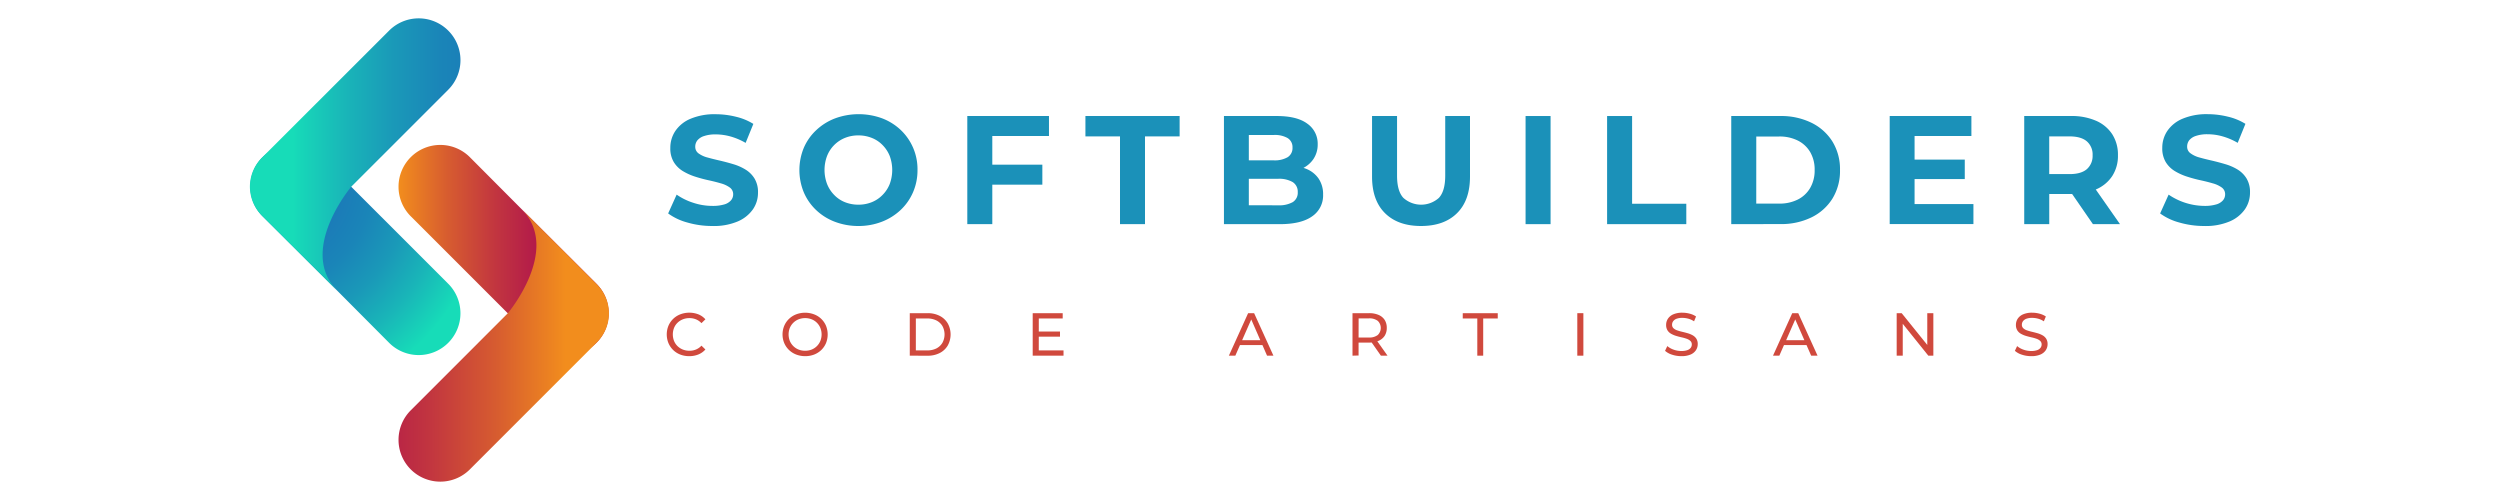 <svg xmlns="http://www.w3.org/2000/svg" xmlns:xlink="http://www.w3.org/1999/xlink" viewBox="0 0 1000 200"><defs><style>.cls-1{fill:none;}.cls-2{fill:url(#radial-gradient);}.cls-3{fill:url(#linear-gradient);}.cls-4{fill:url(#linear-gradient-2);}.cls-5{fill:url(#linear-gradient-3);}.cls-6{fill:#1b91b9;}.cls-7{fill:#d0493d;}</style><radialGradient id="radial-gradient" cx="103.23" cy="70.51" r="92.92" gradientUnits="userSpaceOnUse"><stop offset="0.17" stop-color="#1b75b8"/><stop offset="0.33" stop-color="#1b79b8"/><stop offset="0.5" stop-color="#1a85b8"/><stop offset="0.66" stop-color="#1a99b8"/><stop offset="0.82" stop-color="#19b5b8"/><stop offset="0.99" stop-color="#17d9b8"/><stop offset="1" stop-color="#17dcb8"/></radialGradient><linearGradient id="linear-gradient" x1="117.33" y1="61.86" x2="234.92" y2="61.86" gradientUnits="userSpaceOnUse"><stop offset="0" stop-color="#17dcb8"/><stop offset="0.01" stop-color="#17d9b8"/><stop offset="0.18" stop-color="#19b5b8"/><stop offset="0.34" stop-color="#1a99b8"/><stop offset="0.5" stop-color="#1a85b8"/><stop offset="0.67" stop-color="#1b79b8"/><stop offset="0.83" stop-color="#1b75b8"/></linearGradient><linearGradient id="linear-gradient-2" x1="-1123.24" y1="2061.26" x2="-1039.19" y2="2061.26" gradientTransform="translate(-879.79 2161.26) rotate(180)" gradientUnits="userSpaceOnUse"><stop offset="0.01" stop-color="#a40054"/><stop offset="0.14" stop-color="#a70652"/><stop offset="0.32" stop-color="#b1174b"/><stop offset="0.53" stop-color="#c13440"/><stop offset="0.76" stop-color="#d65b30"/><stop offset="1" stop-color="#f28d1d"/></linearGradient><linearGradient id="linear-gradient-3" x1="-1106.04" y1="2023.12" x2="-988.45" y2="2023.12" gradientTransform="translate(-879.79 2161.26) rotate(180)" gradientUnits="userSpaceOnUse"><stop offset="0" stop-color="#f28d1d"/><stop offset="0.24" stop-color="#d65b30"/><stop offset="0.47" stop-color="#c13440"/><stop offset="0.68" stop-color="#b1174b"/><stop offset="0.86" stop-color="#a70652"/><stop offset="0.99" stop-color="#a40054"/></linearGradient></defs><g id="Capa_2" data-name="Capa 2"><g id="Capa_7" data-name="Capa 7"><g id="Capa_8" data-name="Capa 8"><rect class="cls-1" width="1000" height="200"/></g><g id="Capa_9" data-name="Capa 9"><path class="cls-2" d="M155.65,137.13a16.71,16.71,0,0,0,23.64,0h0a16.72,16.72,0,0,0,0-23.63L128.67,62.88a16.7,16.7,0,0,0-23.63,0h0a16.71,16.71,0,0,0,0,23.64L135,116.38Z"/><path class="cls-3" d="M179.29,12.24a16.71,16.71,0,0,0-23.64,0L105,62.85a16.37,16.37,0,0,0-.67,22.95l.26.27.33.34.08.08.08.07L135,116.38c-16.08-16.07,5.5-41.7,5.5-41.7h0l38.81-38.81A16.72,16.72,0,0,0,179.29,12.24Z"/><path class="cls-4" d="M187.94,62.87a16.71,16.71,0,0,0-23.64,0h0a16.73,16.73,0,0,0,0,23.64l50.62,50.61a16.7,16.7,0,0,0,23.63,0h0a16.71,16.71,0,0,0,0-23.64L208.61,83.62Z"/><path class="cls-5" d="M164.3,187.76a16.71,16.71,0,0,0,23.64,0l50.61-50.61a16.36,16.36,0,0,0,.67-22.94l-.26-.28-.33-.34-.08-.08-.08-.07L208.61,83.62c16.08,16.07-5.5,41.7-5.5,41.7h0L164.3,164.13A16.72,16.72,0,0,0,164.3,187.76Z"/><path class="cls-6" d="M284.87,90.4A35.54,35.54,0,0,1,274.92,89a23.25,23.25,0,0,1-7.66-3.62l3.4-7.53a24.63,24.63,0,0,0,6.58,3.24,24.3,24.3,0,0,0,7.69,1.27,16.07,16.07,0,0,0,4.79-.59,5.57,5.57,0,0,0,2.68-1.64,3.66,3.66,0,0,0,.87-2.41A3.26,3.26,0,0,0,291.91,75a11,11,0,0,0-3.58-1.66q-2.22-.66-4.91-1.24c-1.79-.39-3.59-.87-5.38-1.45a23.15,23.15,0,0,1-4.91-2.22,10.87,10.87,0,0,1-3.61-3.59,10.51,10.51,0,0,1-1.39-5.68,12,12,0,0,1,2-6.76,13.62,13.62,0,0,1,6.05-4.88,24.69,24.69,0,0,1,10.16-1.83,33.86,33.86,0,0,1,8,1,23.33,23.33,0,0,1,7,2.87l-3.09,7.6a25.94,25.94,0,0,0-6-2.56,22.16,22.16,0,0,0-5.93-.84,14.12,14.12,0,0,0-4.76.68,5.64,5.64,0,0,0-2.65,1.76,4.08,4.08,0,0,0-.81,2.51,3.21,3.21,0,0,0,1.36,2.68A10.7,10.7,0,0,0,283,63q2.22.62,4.91,1.23c1.79.42,3.58.89,5.37,1.43a20.37,20.37,0,0,1,4.91,2.16,10.84,10.84,0,0,1,3.61,3.58,10.41,10.41,0,0,1,1.4,5.62,11.66,11.66,0,0,1-2,6.67,14.19,14.19,0,0,1-6.09,4.88A24.5,24.5,0,0,1,284.87,90.4Z"/><path class="cls-6" d="M343.43,90.4A26.31,26.31,0,0,1,334,88.73a22.33,22.33,0,0,1-7.54-4.7,21.26,21.26,0,0,1-4.94-7.1,23.36,23.36,0,0,1,0-17.79,21.06,21.06,0,0,1,5-7.1,22.73,22.73,0,0,1,7.54-4.7,27.32,27.32,0,0,1,18.81,0,22.51,22.51,0,0,1,7.47,4.7A21.6,21.6,0,0,1,367,68a22,22,0,0,1-1.8,8.93,21.37,21.37,0,0,1-5,7.11,22.91,22.91,0,0,1-7.47,4.66A25.73,25.73,0,0,1,343.43,90.4Zm-.06-8.53a14.1,14.1,0,0,0,5.34-1A12.51,12.51,0,0,0,353,78a12.94,12.94,0,0,0,2.88-4.38,16.17,16.17,0,0,0,0-11.25A13.17,13.17,0,0,0,353,58a12.28,12.28,0,0,0-4.29-2.84,14.33,14.33,0,0,0-5.37-1,14.11,14.11,0,0,0-5.35,1,12.87,12.87,0,0,0-7.16,7.22,15.94,15.94,0,0,0,0,11.22A13.08,13.08,0,0,0,333.7,78,12.14,12.14,0,0,0,338,80.88,14.34,14.34,0,0,0,343.37,81.87Z"/><path class="cls-6" d="M396.92,89.66h-10V46.41h32.67v8H396.92Zm-.74-23.79h20.76v8H396.18Z"/><path class="cls-6" d="M448,89.66V54.57H434.17V46.41h37.68v8.16H458V89.66Z"/><path class="cls-6" d="M489.58,89.66V46.41h21.13q8.15,0,12.26,3.09a9.72,9.72,0,0,1,4.11,8.16,10.42,10.42,0,0,1-1.67,5.9,11,11,0,0,1-4.57,3.86,15.67,15.67,0,0,1-6.67,1.36l1.17-2.54a18.57,18.57,0,0,1,7.23,1.33,10.87,10.87,0,0,1,4.91,3.92,11.1,11.1,0,0,1,1.76,6.37,10.05,10.05,0,0,1-4.39,8.68q-4.38,3.12-12.91,3.12Zm9.95-7.54H511.2a11.1,11.1,0,0,0,5.9-1.27,4.41,4.41,0,0,0,2-4,4.52,4.52,0,0,0-2-4,10.78,10.78,0,0,0-5.9-1.33H498.79V64.14h10.68a10.28,10.28,0,0,0,5.59-1.26A4.29,4.29,0,0,0,517,59a4.22,4.22,0,0,0-2-3.8A10.19,10.19,0,0,0,509.47,54h-9.94Z"/><path class="cls-6" d="M568.4,90.4q-9.2,0-14.39-5.13t-5.19-14.64V46.41h10V70.26q0,6.18,2.53,8.89a10.64,10.64,0,0,0,14.21,0q2.53-2.72,2.53-8.89V46.41H588V70.63q0,9.51-5.19,14.64T568.4,90.4Z"/><path class="cls-6" d="M610.23,89.66V46.41h10V89.66Z"/><path class="cls-6" d="M642.84,89.66V46.41h10V81.5h21.68v8.16Z"/><path class="cls-6" d="M692.5,89.66V46.41h19.65a27.48,27.48,0,0,1,12.42,2.69,20.49,20.49,0,0,1,8.4,7.51A21.08,21.08,0,0,1,736,68a21.13,21.13,0,0,1-3,11.4,20.42,20.42,0,0,1-8.4,7.54,27.48,27.48,0,0,1-12.42,2.69Zm10-8.22h9.14a16.21,16.21,0,0,0,7.51-1.64,11.82,11.82,0,0,0,4.94-4.66A13.84,13.84,0,0,0,725.86,68a13.79,13.79,0,0,0-1.76-7.13,11.88,11.88,0,0,0-4.94-4.63,16.21,16.21,0,0,0-7.51-1.64h-9.14Z"/><path class="cls-6" d="M765.83,81.62h23.54v8H755.88V46.41h32.68v8H765.83Zm-.74-17.79h20.82v7.79H765.09Z"/><path class="cls-6" d="M809.69,89.66V46.41h18.72a24.21,24.21,0,0,1,10,1.89,14.71,14.71,0,0,1,6.49,5.4,15.13,15.13,0,0,1,2.28,8.4,14.82,14.82,0,0,1-2.28,8.31,14.55,14.55,0,0,1-6.49,5.35,24.73,24.73,0,0,1-10,1.85H815.25l4.45-4.39V89.66Zm10-15.32-4.45-4.7h12.6c3.09,0,5.39-.67,6.92-2a7,7,0,0,0,2.28-5.53,6.94,6.94,0,0,0-2.28-5.55c-1.53-1.32-3.83-2-6.92-2h-12.6l4.45-4.76Zm17.48,15.32L826.37,74h10.68L848,89.66Z"/><path class="cls-6" d="M881.65,90.4A35.47,35.47,0,0,1,871.71,89a23.15,23.15,0,0,1-7.66-3.62l3.4-7.53a25.76,25.76,0,0,0,14.27,4.51,16,16,0,0,0,4.78-.59,5.6,5.6,0,0,0,2.69-1.64,3.65,3.65,0,0,0,.86-2.41A3.27,3.27,0,0,0,888.7,75a11.11,11.11,0,0,0-3.59-1.66q-2.22-.66-4.91-1.24t-5.37-1.45a23.15,23.15,0,0,1-4.91-2.22,10.9,10.9,0,0,1-3.62-3.59,10.6,10.6,0,0,1-1.39-5.68,12,12,0,0,1,2-6.76A13.73,13.73,0,0,1,873,47.5a24.74,24.74,0,0,1,10.17-1.83,34,34,0,0,1,8,1,23.43,23.43,0,0,1,7,2.87l-3.09,7.6A26.19,26.19,0,0,0,889,54.54a22,22,0,0,0-5.93-.84,14.06,14.06,0,0,0-4.75.68,5.68,5.68,0,0,0-2.66,1.76,4.13,4.13,0,0,0-.8,2.51,3.18,3.18,0,0,0,1.36,2.68A10.64,10.64,0,0,0,879.8,63q2.22.62,4.91,1.23c1.79.42,3.58.89,5.38,1.43A20.55,20.55,0,0,1,895,67.79a10.93,10.93,0,0,1,3.61,3.58A10.41,10.41,0,0,1,900,77a11.66,11.66,0,0,1-2,6.67,14.22,14.22,0,0,1-6.08,4.88A24.55,24.55,0,0,1,881.65,90.4Z"/><path class="cls-7" d="M275.68,142.46a9.66,9.66,0,0,1-3.58-.64,8.49,8.49,0,0,1-2.84-1.82,8.61,8.61,0,0,1-1.88-2.76,9.19,9.19,0,0,1,0-6.94,8.45,8.45,0,0,1,4.74-4.57,10.18,10.18,0,0,1,7.21,0,7.44,7.44,0,0,1,2.83,2l-1.58,1.53a6.29,6.29,0,0,0-2.18-1.52,6.84,6.84,0,0,0-2.6-.5,7.07,7.07,0,0,0-2.66.49,6.43,6.43,0,0,0-2.12,1.36,6.07,6.07,0,0,0-1.4,2.07,7.2,7.2,0,0,0,0,5.22,6.2,6.2,0,0,0,1.4,2.08,6.59,6.59,0,0,0,2.12,1.36,7.27,7.27,0,0,0,2.66.48,6.65,6.65,0,0,0,2.6-.5,6.09,6.09,0,0,0,2.18-1.54l1.58,1.53a7.47,7.47,0,0,1-2.83,2A9.42,9.42,0,0,1,275.68,142.46Z"/><path class="cls-7" d="M322.06,142.46a9.88,9.88,0,0,1-3.6-.65,8.61,8.61,0,0,1-2.88-1.84,8.34,8.34,0,0,1-1.89-2.75,9.07,9.07,0,0,1,0-6.89,8.38,8.38,0,0,1,1.89-2.76,8.65,8.65,0,0,1,2.87-1.83,10.19,10.19,0,0,1,7.19,0,8.4,8.4,0,0,1,4.76,4.57,9.32,9.32,0,0,1,0,6.94,8.49,8.49,0,0,1-1.89,2.76,8.72,8.72,0,0,1-2.87,1.82A9.66,9.66,0,0,1,322.06,142.46Zm0-2.16a7,7,0,0,0,2.61-.48,6.29,6.29,0,0,0,3.47-3.45,7,7,0,0,0,0-5.2,6.36,6.36,0,0,0-1.38-2.07,6.17,6.17,0,0,0-2.09-1.37,7.25,7.25,0,0,0-5.24,0,6.31,6.31,0,0,0-2.1,1.37,6.42,6.42,0,0,0-1.4,2.07,7.14,7.14,0,0,0,0,5.2,6.42,6.42,0,0,0,1.4,2.07,6.5,6.5,0,0,0,2.1,1.38A7,7,0,0,0,322.06,140.3Z"/><path class="cls-7" d="M363.91,142.27v-17h7.16a10.22,10.22,0,0,1,4.79,1.07,7.83,7.83,0,0,1,3.23,3,9.15,9.15,0,0,1,0,8.88,7.85,7.85,0,0,1-3.23,3,10.34,10.34,0,0,1-4.79,1.07Zm2.43-2.11h4.58a7.9,7.9,0,0,0,3.66-.8,6,6,0,0,0,2.39-2.25,7,7,0,0,0,0-6.69,5.91,5.91,0,0,0-2.39-2.23,7.9,7.9,0,0,0-3.66-.8h-4.58Z"/><path class="cls-7" d="M415.51,140.16h9.9v2.11H413.08v-17h12v2.11h-9.56Zm-.22-7.55H424v2.06h-8.74Z"/><path class="cls-7" d="M491.55,142.27l7.7-17h2.4l7.72,17h-2.55L500,126.64h1l-6.87,15.63Zm3.28-4.25.66-1.94h9.56l.7,1.94Z"/><path class="cls-7" d="M541,142.27v-17h6.63a9.29,9.29,0,0,1,3.81.7,5.44,5.44,0,0,1,2.43,2,5.85,5.85,0,0,1,.84,3.18,5.79,5.79,0,0,1-.84,3.17,5.46,5.46,0,0,1-2.43,2,9.29,9.29,0,0,1-3.81.71h-5.29l1.09-1.12v6.29Zm2.43-6.05L542.36,135h5.21a5.4,5.4,0,0,0,3.54-1,3.93,3.93,0,0,0,0-5.65,5.45,5.45,0,0,0-3.54-1h-5.21l1.09-1.22Zm8.93,6.05-4.32-6.17h2.6l4.37,6.17Z"/><path class="cls-7" d="M590.92,142.27V127.39H585.1v-2.11h14v2.11h-5.82v14.88Z"/><path class="cls-7" d="M630.92,142.27v-17h2.43v17Z"/><path class="cls-7" d="M672.52,142.46a11.76,11.76,0,0,1-3.71-.59,7.68,7.68,0,0,1-2.79-1.54l.9-1.9a7.81,7.81,0,0,0,2.47,1.41,9,9,0,0,0,3.13.56,7,7,0,0,0,2.41-.34,2.88,2.88,0,0,0,1.36-.94,2.19,2.19,0,0,0,.43-1.34,1.85,1.85,0,0,0-.57-1.41,4.16,4.16,0,0,0-1.48-.86,15.44,15.44,0,0,0-2-.57q-1.09-.24-2.19-.57a10,10,0,0,1-2-.84,4.12,4.12,0,0,1-1.47-1.37,4.06,4.06,0,0,1-.56-2.22,4.41,4.41,0,0,1,.7-2.42,4.87,4.87,0,0,1,2.13-1.77,8.87,8.87,0,0,1,3.68-.67,11.29,11.29,0,0,1,2.93.39,8,8,0,0,1,2.53,1.12l-.8,1.94a7.78,7.78,0,0,0-2.31-1.06,9.34,9.34,0,0,0-2.35-.32,6.58,6.58,0,0,0-2.36.36,2.87,2.87,0,0,0-1.34,1,2.29,2.29,0,0,0-.43,1.36,1.85,1.85,0,0,0,.57,1.43,4.09,4.09,0,0,0,1.48.85,20.41,20.41,0,0,0,2,.57c.72.17,1.46.36,2.19.57a9.4,9.4,0,0,1,2,.83,4.26,4.26,0,0,1,1.47,1.36,3.89,3.89,0,0,1,.55,2.18,4.33,4.33,0,0,1-.7,2.39,4.8,4.8,0,0,1-2.17,1.77A8.92,8.92,0,0,1,672.52,142.46Z"/><path class="cls-7" d="M709.2,142.27l7.7-17h2.4l7.72,17h-2.55l-6.87-15.63h1l-6.87,15.63Zm3.28-4.25.65-1.94h9.57l.7,1.94Z"/><path class="cls-7" d="M758.67,142.27v-17h2l11.24,13.95h-1V125.28h2.43v17h-2l-11.24-14h1v14Z"/><path class="cls-7" d="M812.45,142.46a11.76,11.76,0,0,1-3.71-.59,7.68,7.68,0,0,1-2.79-1.54l.9-1.9a7.7,7.7,0,0,0,2.47,1.41,9,9,0,0,0,3.13.56,7,7,0,0,0,2.41-.34,2.84,2.84,0,0,0,1.35-.94,2.14,2.14,0,0,0,.44-1.34,1.85,1.85,0,0,0-.57-1.41,4.16,4.16,0,0,0-1.48-.86,15.91,15.91,0,0,0-2-.57c-.73-.16-1.46-.35-2.2-.57a9.86,9.86,0,0,1-2-.84,4.12,4.12,0,0,1-1.47-1.37,4.06,4.06,0,0,1-.56-2.22,4.48,4.48,0,0,1,.69-2.42,4.9,4.9,0,0,1,2.14-1.77,8.85,8.85,0,0,1,3.67-.67,11.31,11.31,0,0,1,2.94.39,8.24,8.24,0,0,1,2.53,1.12l-.8,1.94a7.78,7.78,0,0,0-2.31-1.06,9.36,9.36,0,0,0-2.36-.32,6.56,6.56,0,0,0-2.35.36,3,3,0,0,0-1.35,1,2.35,2.35,0,0,0-.42,1.36,1.85,1.85,0,0,0,.57,1.43,4,4,0,0,0,1.48.85,20.19,20.19,0,0,0,2,.57c.73.17,1.46.36,2.2.57a9.31,9.31,0,0,1,2,.83,4.09,4.09,0,0,1,1.47,1.36,3.9,3.9,0,0,1,.56,2.18,4.33,4.33,0,0,1-.7,2.39,4.83,4.83,0,0,1-2.18,1.77A8.87,8.87,0,0,1,812.45,142.46Z"/></g></g></g></svg>